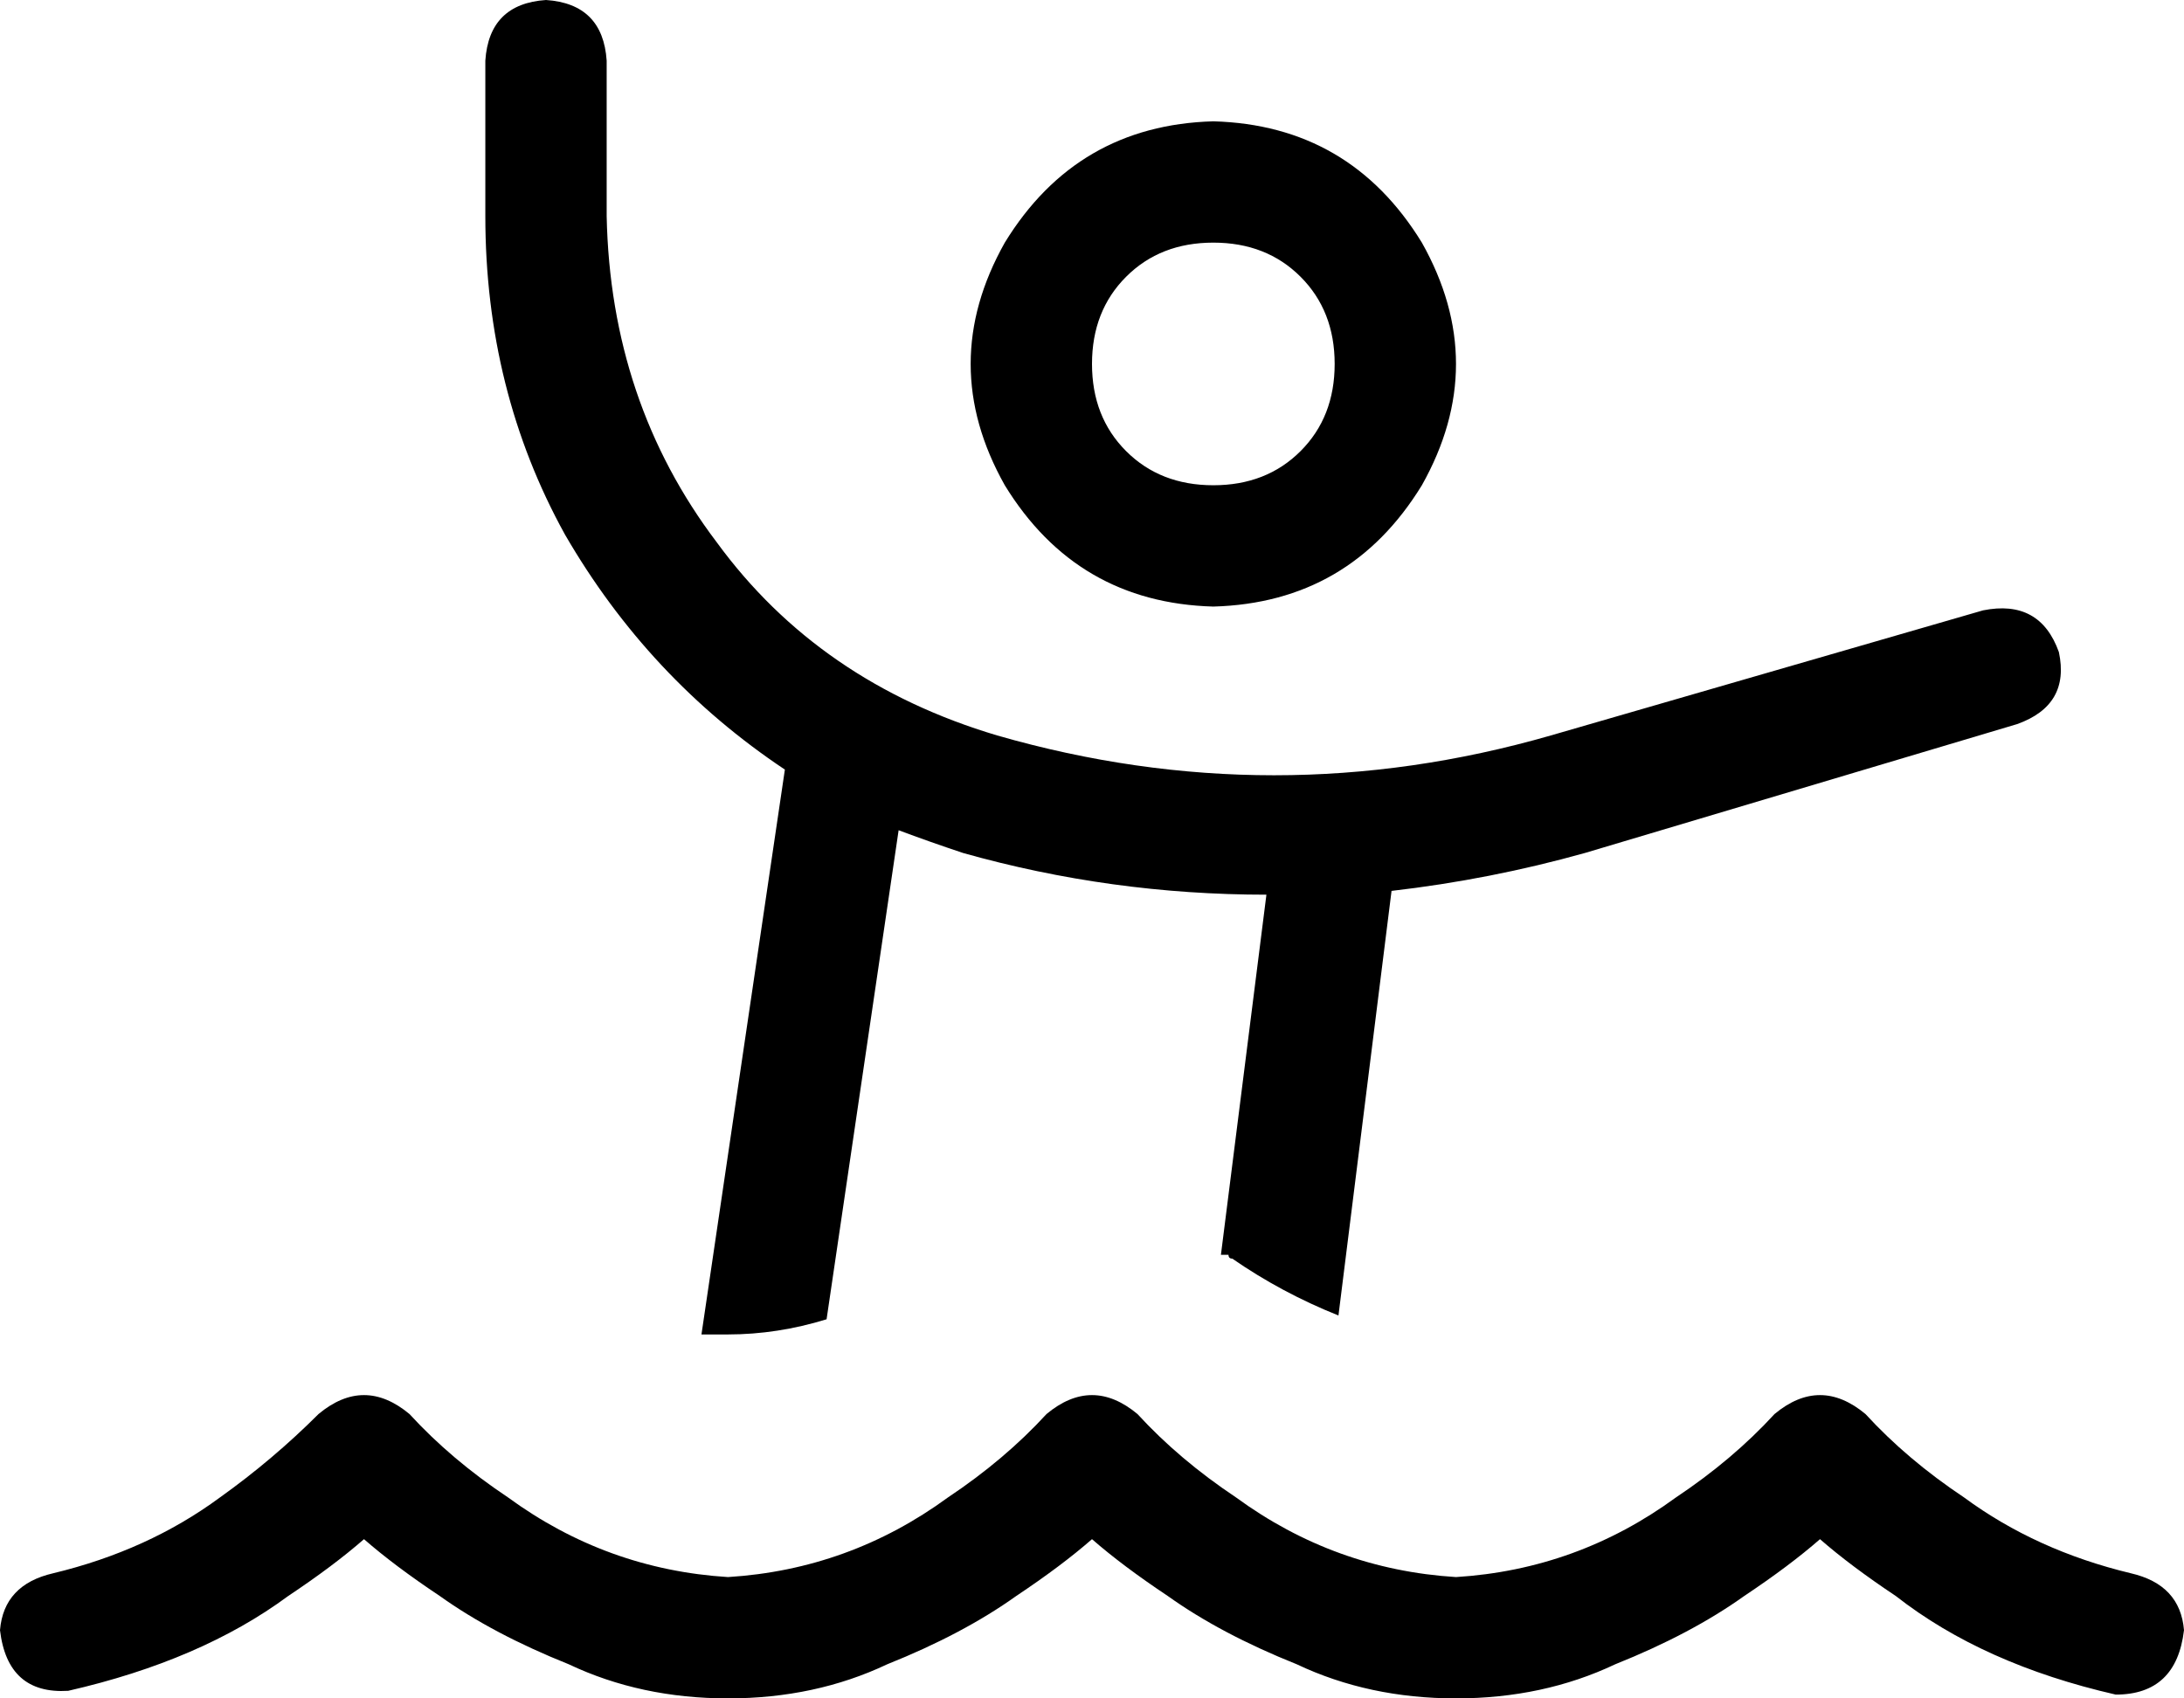 <svg xmlns="http://www.w3.org/2000/svg" viewBox="0 0 576 448">
  <path d="M 144 0 Q 159 1 160 16 L 160 57 L 160 57 Q 161 106 189 143 Q 216 180 263 194 Q 336 215 409 194 L 523 161 L 523 161 Q 538 158 543 172 Q 546 186 532 191 L 418 225 L 418 225 Q 393 232 367 235 L 353 347 L 353 347 Q 338 341 325 332 Q 324 332 324 331 Q 323 331 322 331 L 334 236 L 334 236 Q 293 236 254 225 Q 245 222 237 219 L 218 348 L 218 348 Q 205 352 192 352 Q 189 352 185 352 L 207 203 L 207 203 Q 171 179 149 141 Q 128 103 128 57 L 128 16 L 128 16 Q 129 1 144 0 L 144 0 Z M 320 128 Q 334 128 343 119 L 343 119 L 343 119 Q 352 110 352 96 Q 352 82 343 73 Q 334 64 320 64 Q 306 64 297 73 Q 288 82 288 96 Q 288 110 297 119 Q 306 128 320 128 L 320 128 Z M 320 32 Q 356 33 375 64 Q 393 96 375 128 Q 356 159 320 160 Q 284 159 265 128 Q 247 96 265 64 Q 284 33 320 32 L 320 32 Z M 192 416 Q 224 414 250 395 Q 265 385 276 373 Q 288 363 300 373 Q 311 385 326 395 Q 352 414 384 416 Q 416 414 442 395 Q 457 385 468 373 Q 480 363 492 373 Q 503 385 518 395 Q 537 409 562 415 Q 575 418 576 430 Q 574 447 558 447 Q 523 439 500 421 Q 488 413 480 406 Q 472 413 460 421 Q 446 431 426 439 Q 407 448 384 448 Q 361 448 342 439 Q 322 431 308 421 Q 296 413 288 406 Q 280 413 268 421 Q 254 431 234 439 Q 215 448 192 448 Q 169 448 150 439 Q 130 431 116 421 Q 104 413 96 406 Q 88 413 76 421 Q 53 438 18 446 Q 2 447 0 430 Q 1 418 14 415 Q 39 409 58 395 Q 72 385 84 373 Q 96 363 108 373 Q 119 385 134 395 Q 160 414 192 416 L 192 416 Z" />
</svg>